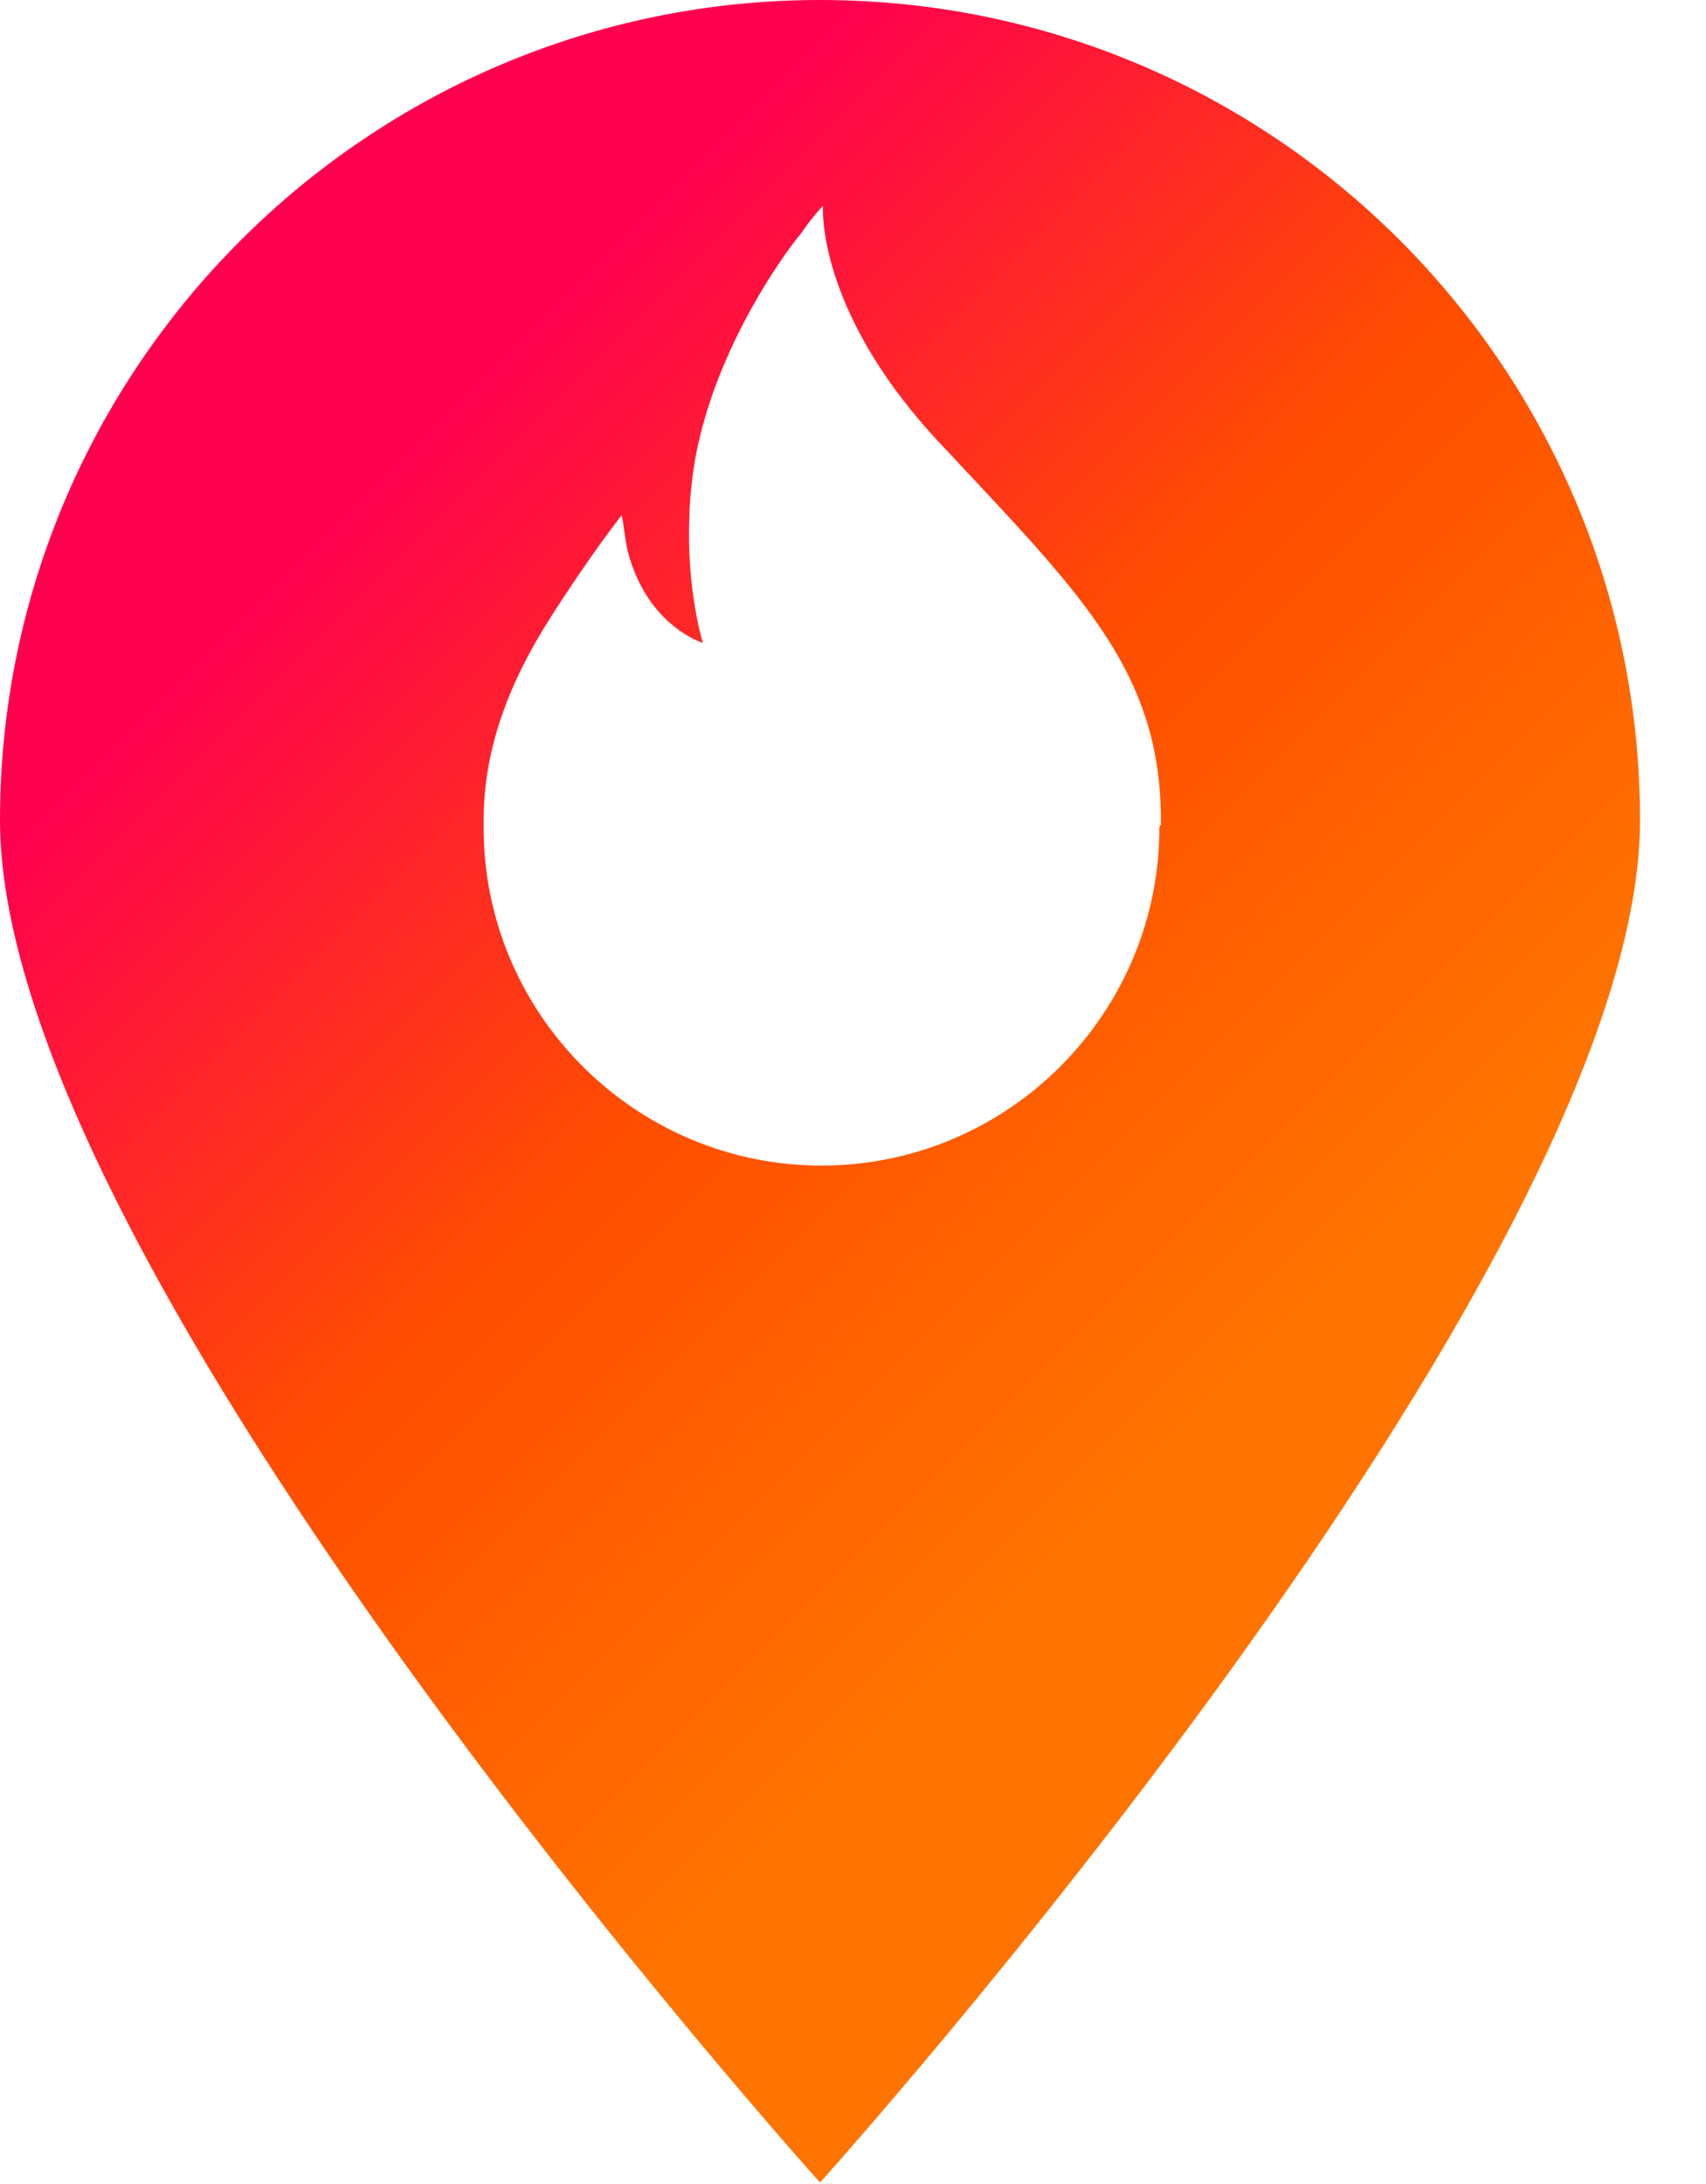 <svg width="25" height="32" viewBox="0 0 25 32" fill="none" xmlns="http://www.w3.org/2000/svg">
<g clip-path="url(#clip0_1831_650)">
<path d="M12.017 0C5.392 0 0 5.392 0 12.017C0 18.641 12.017 31.978 12.017 31.978C12.017 31.978 24.033 18.641 24.033 12.017C24.033 5.392 18.663 0 12.017 0ZM16.99 12.127C16.99 14.856 14.768 17.078 12.039 17.078C9.309 17.078 7.087 14.856 7.087 12.127C7.087 12.104 7.087 12.082 7.087 12.082C7.087 12.06 7.087 12.039 7.087 12.017C7.087 11.004 7.439 10.036 8.055 9.067C8.671 8.099 9.111 7.549 9.111 7.549C9.133 7.637 9.155 7.879 9.199 8.077C9.486 9.177 10.3 9.42 10.3 9.42C10.3 9.42 10.058 8.649 10.102 7.571C10.102 7.395 10.124 7.197 10.146 6.999C10.388 5.062 11.752 3.389 11.73 3.433C11.906 3.169 12.082 2.993 12.06 3.015C12.06 3.015 11.95 4.512 13.711 6.426C15.758 8.627 17.012 9.772 17.012 12.017C17.012 12.039 17.012 12.06 17.012 12.082C16.99 12.104 16.99 12.127 16.99 12.127Z" fill="url(#paint0_linear_1831_650)"/>
</g>
<defs>
<linearGradient id="paint0_linear_1831_650" x1="2.78" y1="4.263" x2="21.266" y2="22.748" gradientUnits="userSpaceOnUse">
<stop offset="0.148" stop-color="#FF004F"/>
<stop offset="0.502" stop-color="#FF4D00"/>
<stop offset="0.852" stop-color="#FF7400"/>
</linearGradient>
<clipPath id="clip0_1831_650">
<rect width="24.055" height="32" fill="white"/>
</clipPath>
</defs>
</svg>
